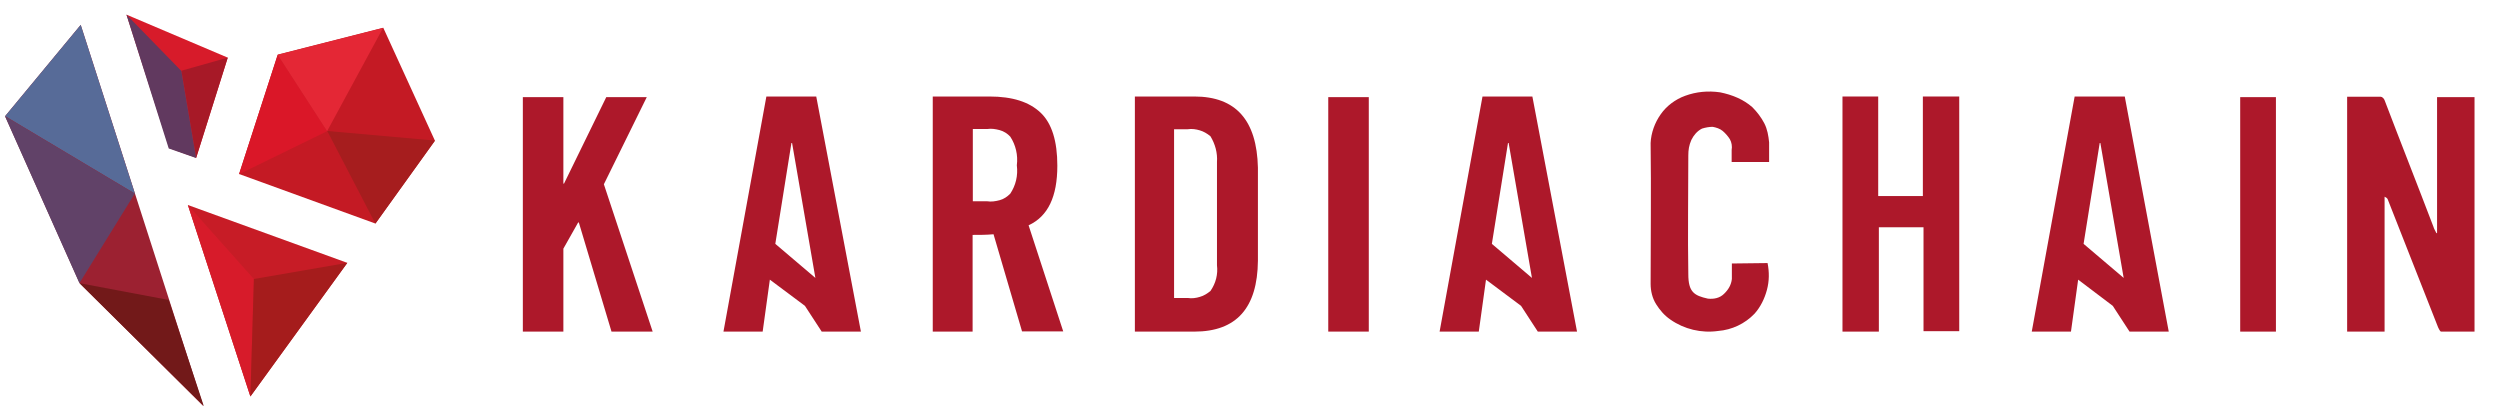 <svg width="138" height="23" viewBox="0 0 138 23" fill="none" xmlns="http://www.w3.org/2000/svg">
<g clip-path="url(#clip0_9816_16116)">
<path d="M0.283 6.411L4.395 15.63L11.224 22.415L4.455 1.374L0.283 6.411Z" fill="#9C2131"/>
<path d="M0.283 6.411L7.449 10.689L4.455 1.374L0.283 6.411Z" fill="#576B98"/>
<path d="M6.98 0.807L9.349 8.182L10.828 8.712L12.571 3.181L6.98 0.807Z" fill="#D71B2A"/>
<path d="M24.006 7.761L20.723 12.34L13.197 9.605L15.337 3.013L21.156 1.531L24.006 7.761Z" fill="#C41A24"/>
<path d="M19.171 14.509L13.821 21.884L10.37 11.316L19.171 14.509Z" fill="#C71C26"/>
<path d="M10.011 3.904L10.828 8.713L12.572 3.181L10.011 3.904Z" fill="#A71927"/>
<path d="M9.313 8.194L10.828 8.724L10.01 3.916L6.98 0.807L9.313 8.194Z" fill="#61395F"/>
<path d="M7.438 10.688L4.384 15.629L0.272 6.41L7.438 10.688Z" fill="#614268"/>
<path d="M15.325 3.024L18.054 7.242L13.197 9.616L15.325 3.024Z" fill="#DA1728"/>
<path d="M21.145 1.542L18.055 7.242L15.326 3.024L21.145 1.542Z" fill="#E42735"/>
<path d="M20.721 12.34L18.064 7.23L24.015 7.76L20.721 12.34Z" fill="#A61D1E"/>
<path d="M14.013 15.401L13.821 21.884L10.37 11.316L14.013 15.401Z" fill="#D71B2A"/>
<path d="M13.822 21.884L14.015 15.4L19.172 14.508L13.822 21.884Z" fill="#A51C1C"/>
<path d="M11.249 22.414L4.384 15.63L9.313 16.558L11.249 22.414Z" fill="#721919"/>
<path d="M114.521 5.327L112.153 18.305H114.317L114.714 15.437L116.625 16.883L117.551 18.305H119.715L117.287 5.327C117.274 5.327 114.521 5.327 114.521 5.327ZM115.014 13.461L115.904 7.893H115.94L117.227 15.341L115.014 13.461Z" fill="#AD182A"/>
<path d="M35.702 5.362H33.466L31.134 10.134H31.098V5.362H28.861V18.305H31.098V13.726L31.915 12.279H31.951L33.755 18.305H36.027L33.334 10.171L35.702 5.362Z" fill="#AD182A"/>
<path d="M58.365 9.147C58.365 7.797 58.065 6.809 57.439 6.218C56.814 5.628 55.901 5.327 54.614 5.327H51.488V18.305H53.688V12.967C54.085 12.967 54.446 12.967 54.843 12.931L56.417 18.293H58.69L56.778 12.437C57.848 11.943 58.365 10.858 58.365 9.147ZM55.768 10.689C55.6 10.858 55.408 10.991 55.179 11.051C54.951 11.111 54.722 11.147 54.494 11.111H53.7V7.122H54.494C54.722 7.086 54.951 7.122 55.179 7.182C55.408 7.243 55.612 7.375 55.768 7.544C56.069 8.002 56.201 8.568 56.129 9.123C56.201 9.701 56.069 10.231 55.768 10.689Z" fill="#AD182A"/>
<path d="M65.927 5.327H62.645V18.305H65.927C68.259 18.305 69.413 16.992 69.437 14.389V9.255C69.377 6.64 68.223 5.327 65.927 5.327ZM67.177 14.642C67.237 15.136 67.117 15.63 66.816 16.064C66.648 16.196 66.456 16.329 66.227 16.389C66.035 16.449 65.794 16.486 65.566 16.449H64.809V7.134H65.566C65.794 7.098 66.023 7.134 66.227 7.195C66.432 7.255 66.624 7.363 66.816 7.52C67.081 7.954 67.213 8.448 67.177 8.942V14.642Z" fill="#AD182A"/>
<path d="M81.834 5.327L79.466 18.305H81.629L82.027 15.437L83.962 16.883L84.887 18.305H87.052L84.587 5.327H81.834ZM82.351 13.461L83.241 7.893H83.277L84.563 15.341L82.351 13.461Z" fill="#AD182A"/>
<path d="M42.304 5.327L39.935 18.305H42.099L42.496 15.437L44.432 16.883L45.358 18.305H47.522L45.057 5.327C45.069 5.327 42.304 5.327 42.304 5.327ZM42.797 13.461L43.687 7.893H43.723L45.009 15.341L42.797 13.461Z" fill="#AD182A"/>
<path d="M134.526 5.362V12.87H134.49C134.43 12.738 134.358 12.641 134.322 12.508C133.432 10.171 132.519 7.869 131.629 5.531C131.593 5.435 131.497 5.338 131.401 5.338C130.812 5.338 130.187 5.338 129.562 5.338V18.305H131.629V10.858C131.69 10.894 131.761 10.918 131.797 10.99C132.723 13.364 133.673 15.738 134.586 18.076C134.622 18.136 134.683 18.305 134.755 18.305C135.38 18.305 135.969 18.305 136.594 18.305V5.362H134.526Z" fill="#AD182A"/>
<path d="M106.142 10.822H103.677V5.327H101.705V18.305H103.713V12.545H106.178V18.281H108.15V5.327H106.142V10.822Z" fill="#AD182A"/>
<path d="M95.599 14.545C95.599 14.846 95.599 15.136 95.599 15.401C95.563 15.726 95.406 15.991 95.166 16.22C94.937 16.449 94.613 16.521 94.276 16.485C93.519 16.317 93.195 16.124 93.195 15.136C93.158 12.966 93.195 10.785 93.195 8.58C93.195 8.279 93.231 8.026 93.363 7.724C93.495 7.459 93.687 7.23 93.952 7.098C94.144 7.038 94.349 7.001 94.541 7.001C94.734 7.038 94.937 7.098 95.094 7.23C95.25 7.363 95.395 7.532 95.491 7.688C95.587 7.857 95.623 8.086 95.587 8.279C95.587 8.508 95.587 8.713 95.587 8.942H97.655C97.655 8.58 97.655 8.218 97.655 7.857C97.619 7.495 97.558 7.134 97.391 6.809C97.222 6.483 96.993 6.182 96.729 5.917C96.236 5.483 95.611 5.23 94.95 5.097C94.288 5.001 93.639 5.061 93.014 5.29C92.485 5.483 91.992 5.845 91.668 6.314C91.343 6.772 91.139 7.339 91.114 7.893C91.15 10.496 91.114 13.063 91.114 15.666C91.114 16.064 91.211 16.461 91.415 16.787C91.619 17.112 91.872 17.413 92.208 17.642C92.966 18.172 93.916 18.401 94.841 18.269C95.599 18.209 96.32 17.871 96.849 17.317C97.174 16.955 97.402 16.497 97.534 16.003C97.667 15.509 97.667 15.015 97.57 14.521L95.599 14.545Z" fill="#AD182A"/>
<path d="M75.557 5.362H73.32V18.304H75.557V5.362Z" fill="#AD182A"/>
<path d="M123.659 18.305H125.631V5.362H123.659V18.305Z" fill="#AD182A"/>
</g>
<defs>
<clipPath id="clip0_9816_16116">
<rect width="137.004" height="21.804" fill="white" transform="translate(0.272 0.807)"/>
</clipPath>
</defs>
</svg>

